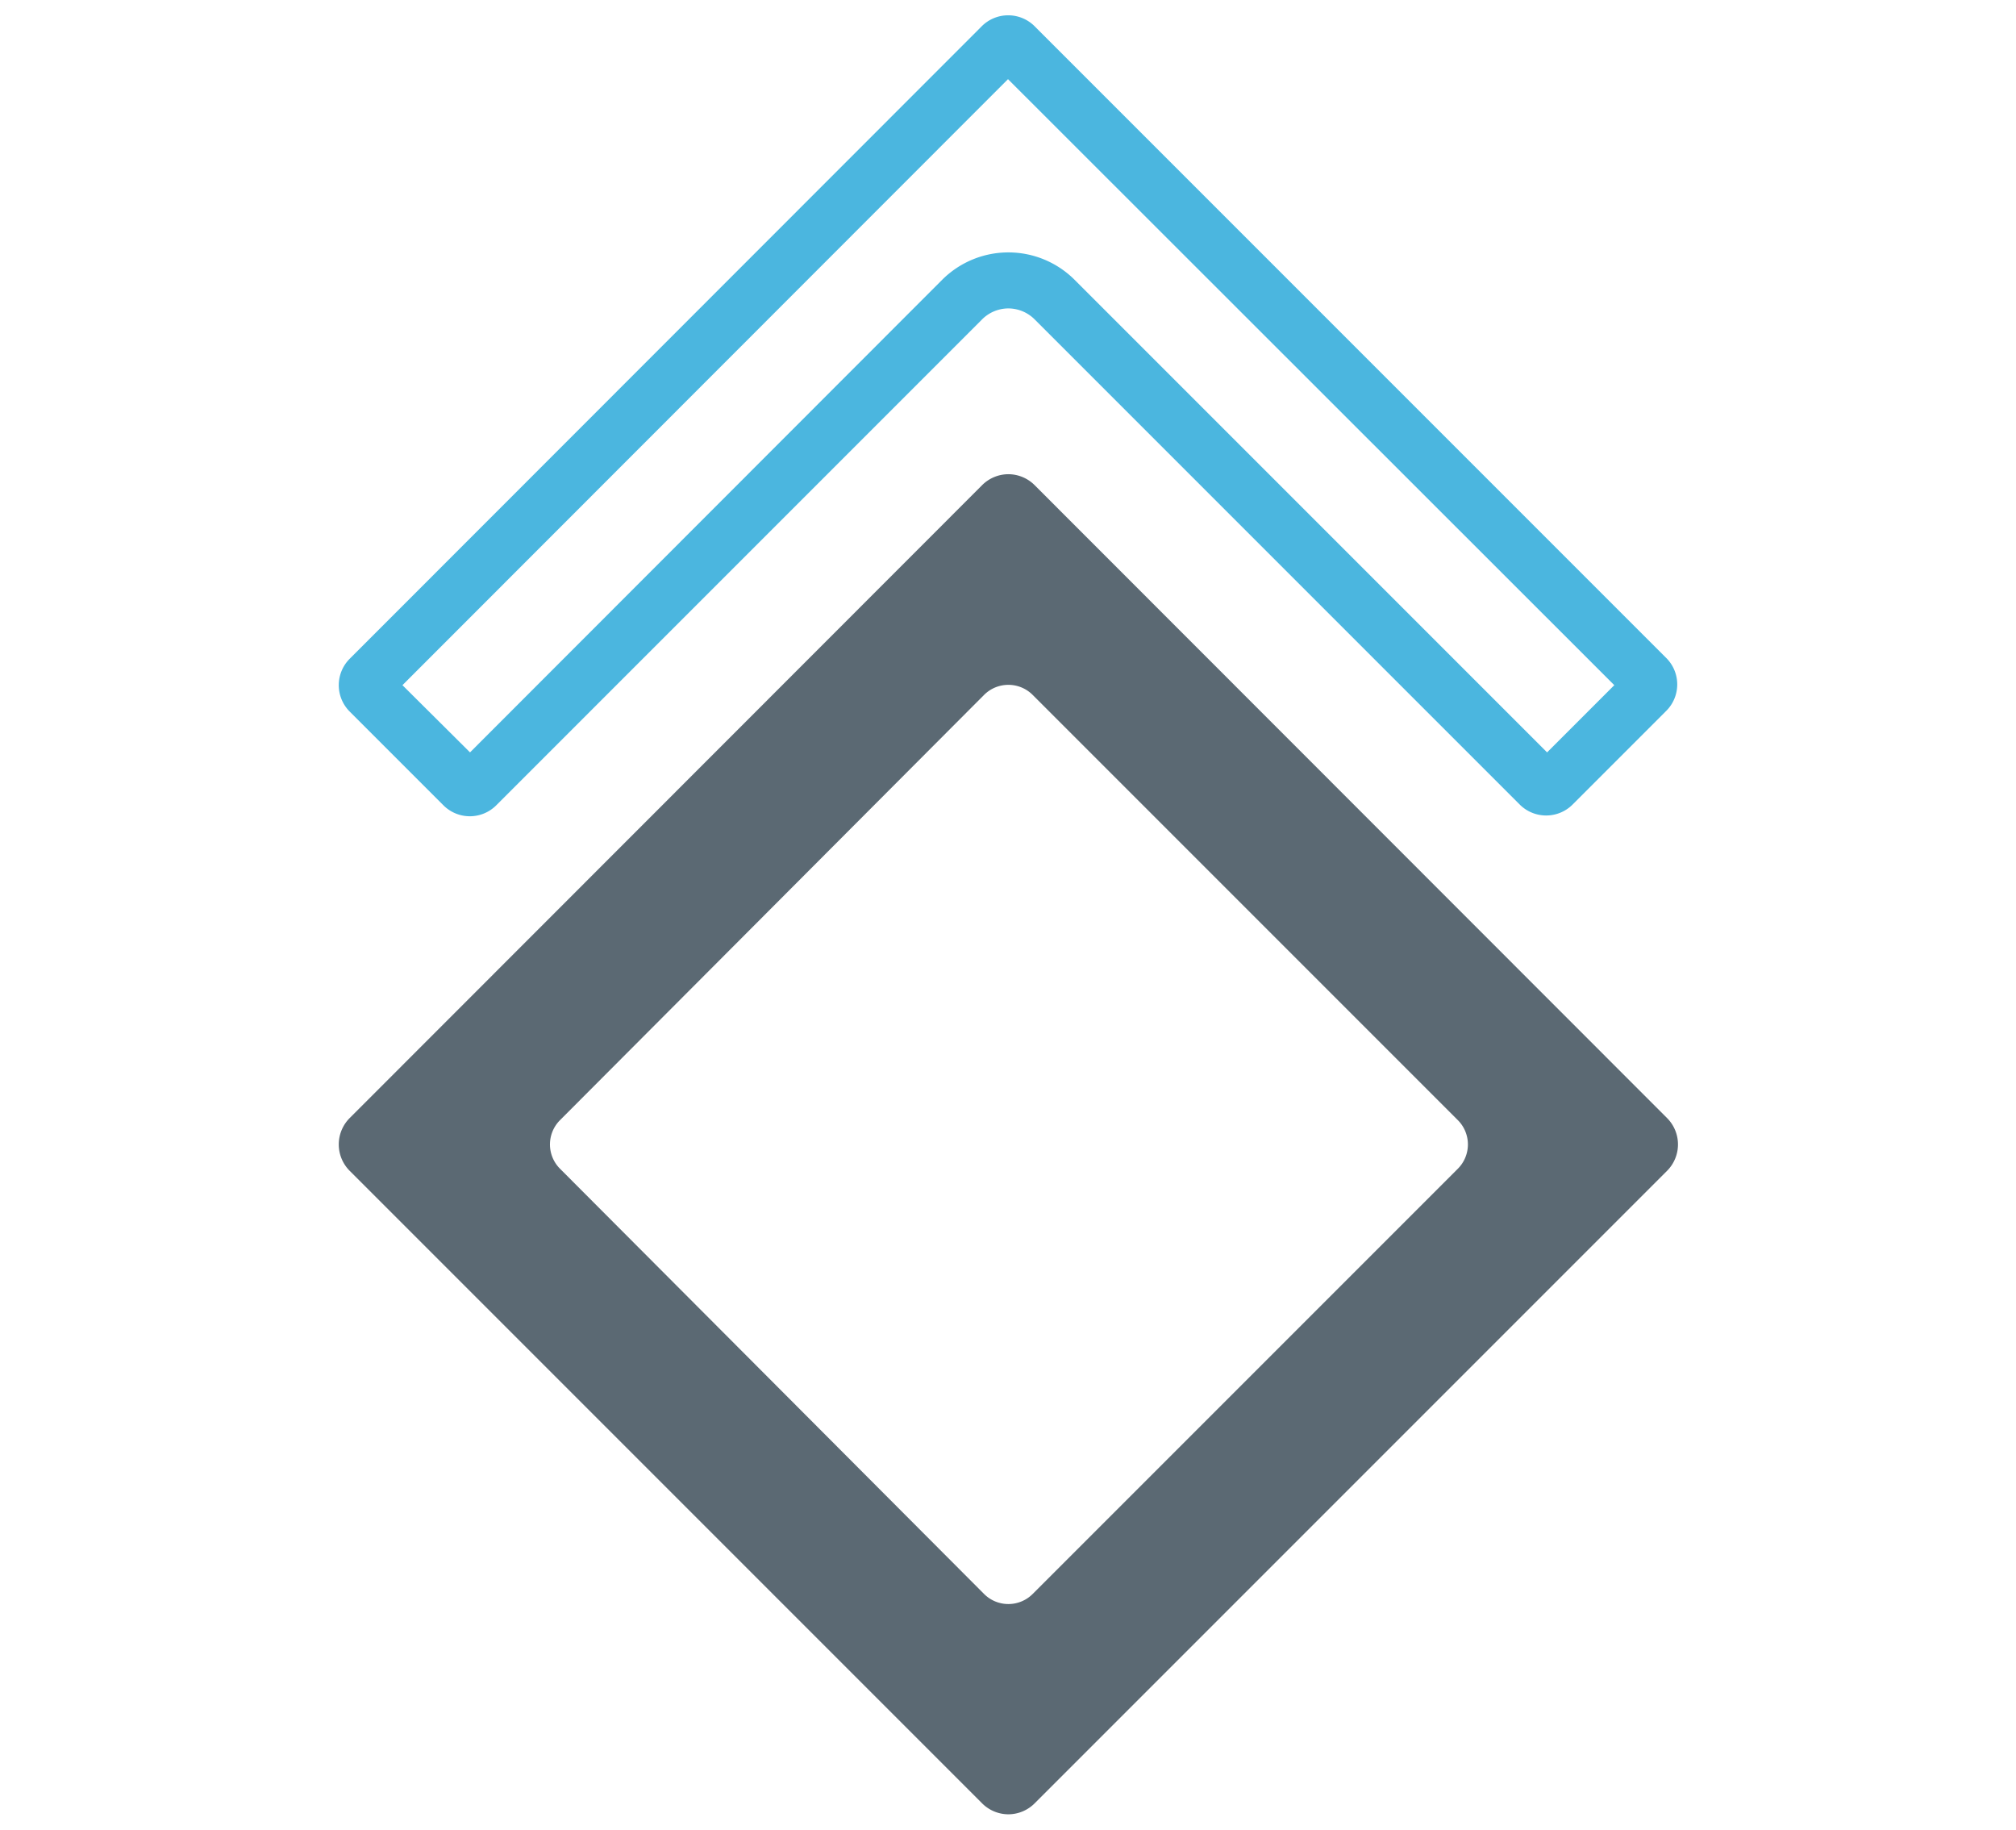 <svg id="Layer_1" data-name="Layer 1" xmlns="http://www.w3.org/2000/svg" viewBox="0 0 54 49"><defs><style>.cls-1{fill:#4bb6df;}.cls-2{fill:none;}.cls-3{fill:#5b6973;}</style></defs><title>icons</title><path class="cls-1" d="M27,2.12,43.24,18.35l-1.8,1.8L28.78,7.49a2.51,2.51,0,0,0-3.54,0L12.59,20.15l-1.81-1.8L27,2.12M27,.41a1,1,0,0,0-.71.3L9.37,17.64a1,1,0,0,0,0,1.42l2.51,2.51a1,1,0,0,0,1.41,0l13-13A1,1,0,0,1,27,8.26a1,1,0,0,1,.71.29l13,13a1,1,0,0,0,.71.29,1,1,0,0,0,.7-.29l2.51-2.51a1,1,0,0,0,0-1.42L27.72.71A1,1,0,0,0,27,.41Z"/><rect class="cls-2" x="18.04" y="21.68" width="17.95" height="17.95" transform="translate(-13.76 28.08) rotate(-45)"/><path class="cls-3" d="M44.65,29.94,27.72,13a1,1,0,0,0-.71-.3,1,1,0,0,0-.71.3L9.37,29.94a1,1,0,0,0,0,1.42L26.3,48.29a1,1,0,0,0,.71.3,1,1,0,0,0,.71-.3L44.65,31.36A1,1,0,0,0,44.65,29.94ZM26.36,42.69,15,31.3A.92.92,0,0,1,15,30L26.36,18.61a.92.92,0,0,1,1.3,0L39.05,30a.92.92,0,0,1,0,1.3L27.66,42.69A.92.92,0,0,1,26.36,42.69Z"/></svg>